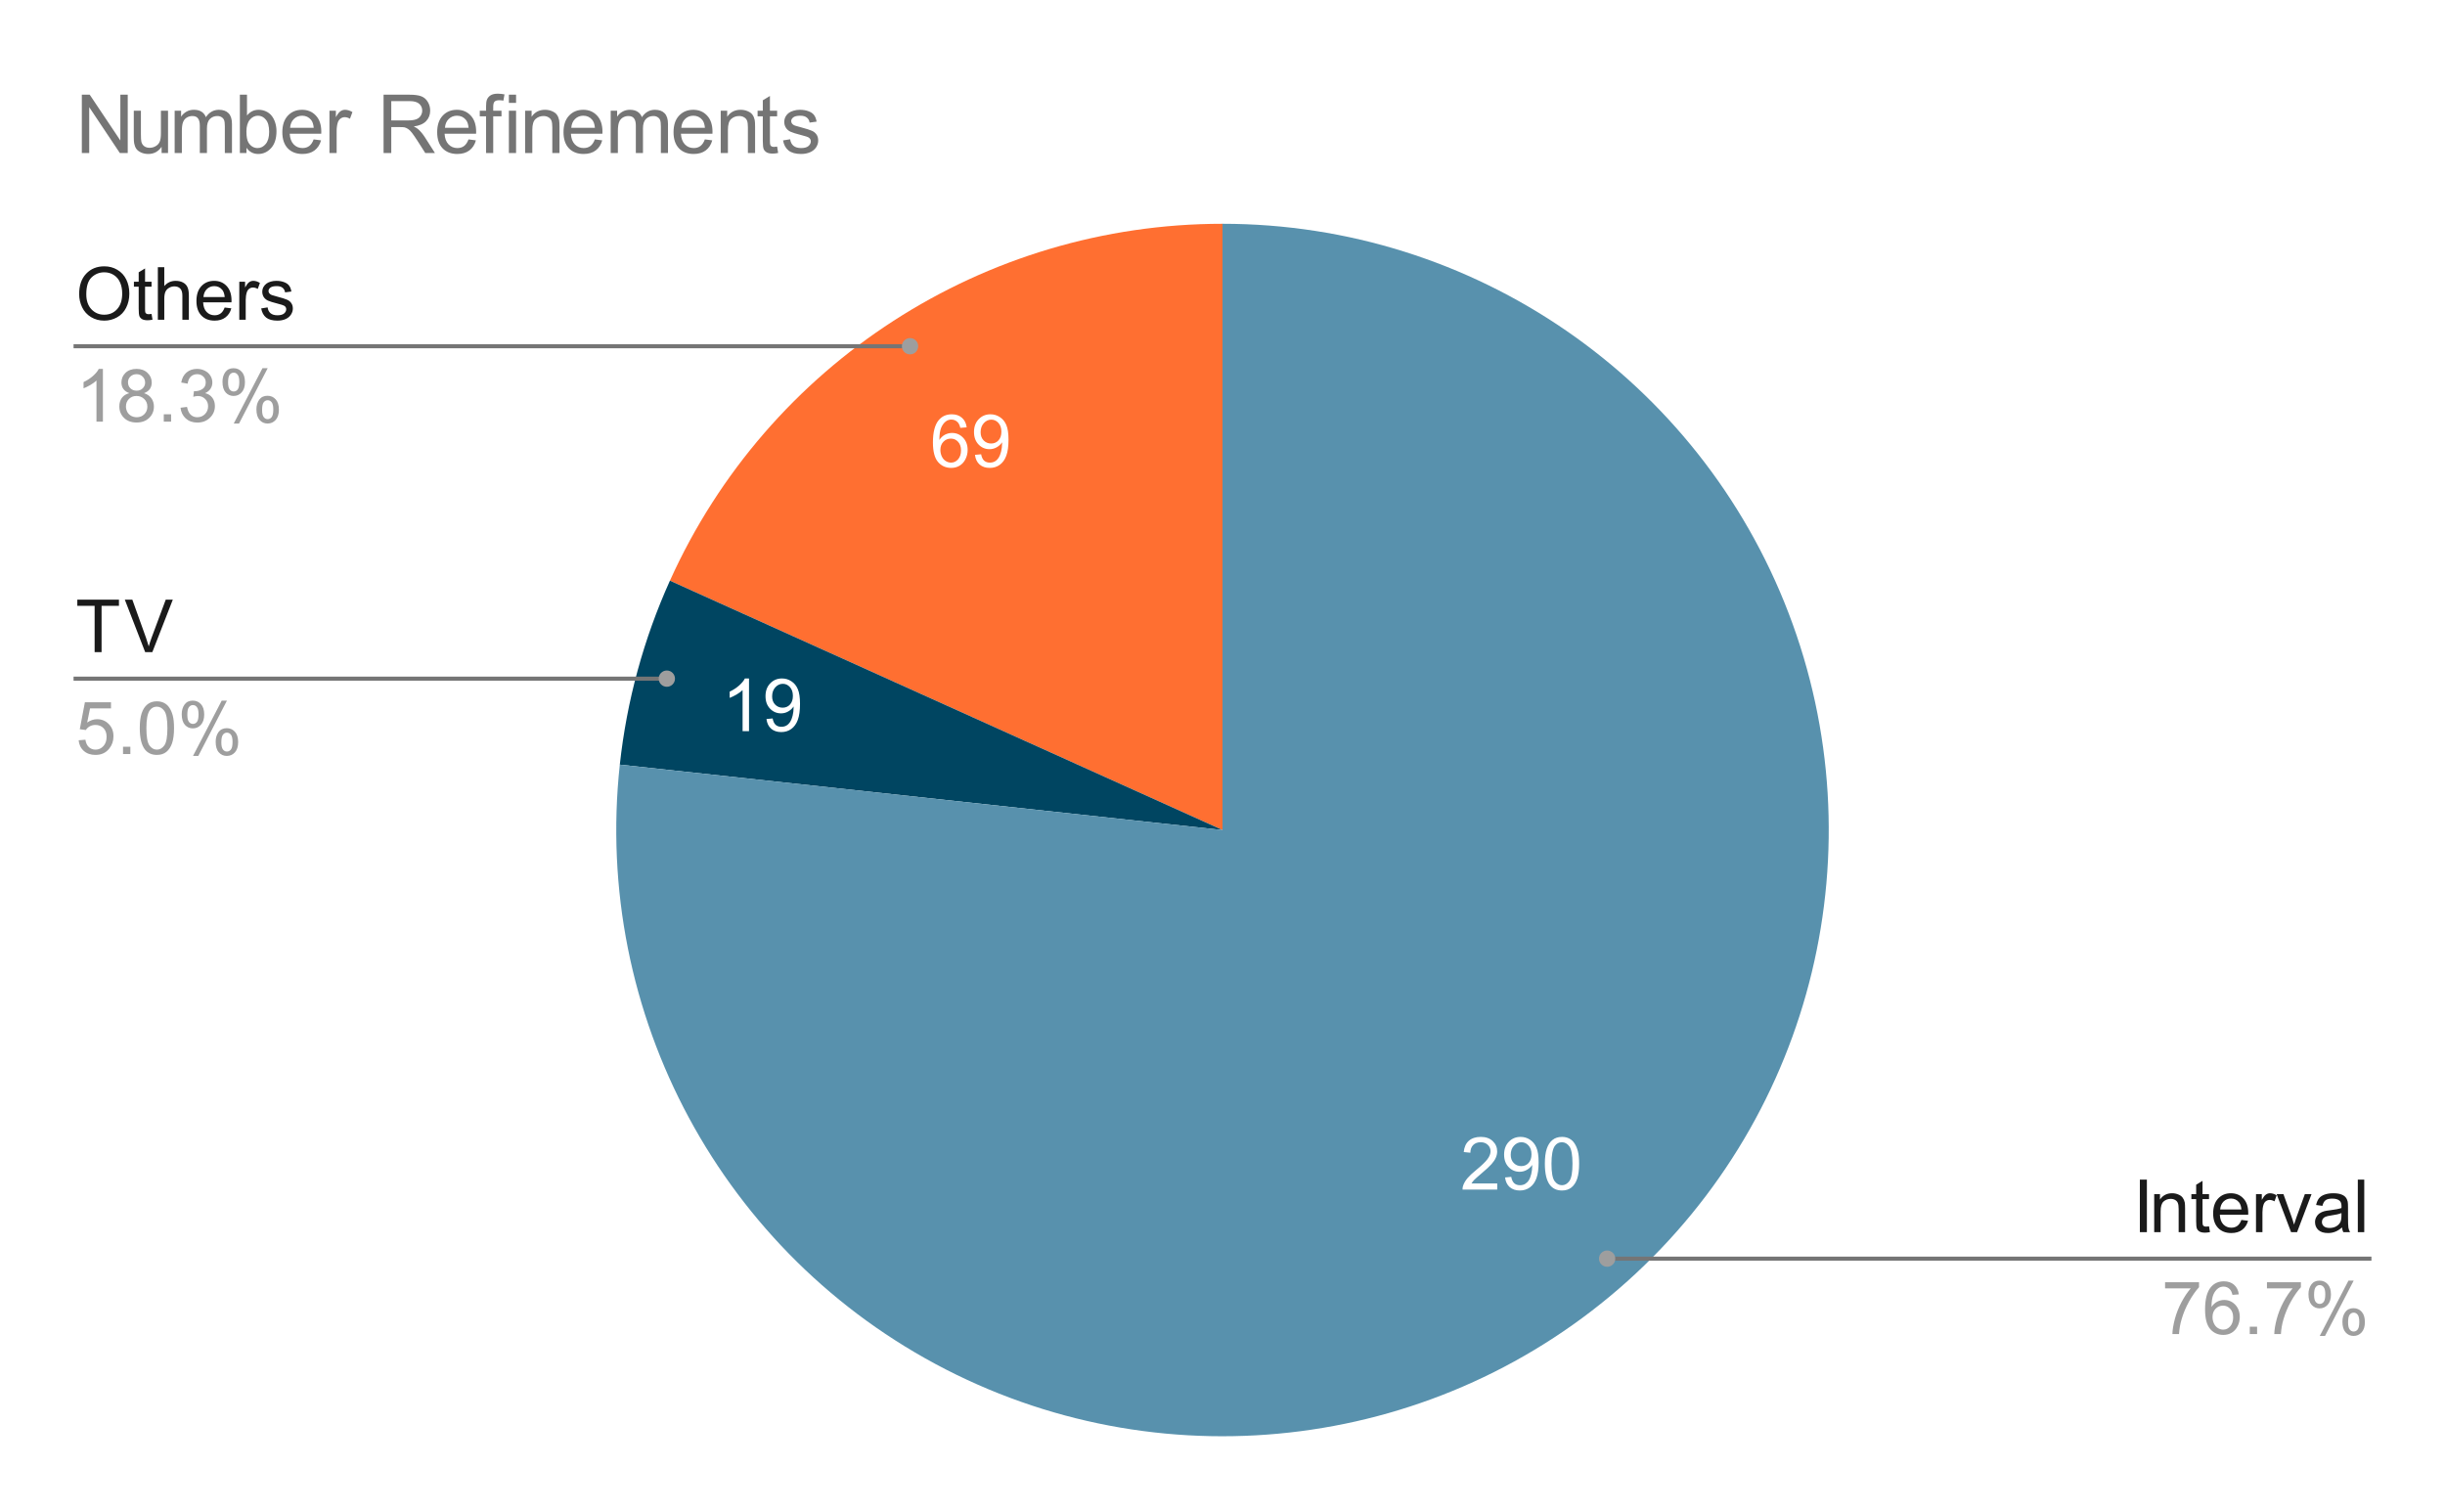 <svg version="1.1" viewBox="0.0 0.0 600.0 371.0" fill="none" stroke="none" stroke-linecap="square" stroke-miterlimit="10" xmlns:xlink="http://www.w3.org/1999/xlink" xmlns="http://www.w3.org/2000/svg"><path fill="#ffffff" d="M0 0L600.0 0L600.0 371.0L0 371.0L0 0Z" fill-rule="nonzero"/><path fill="#ff6f31" d="M164.398 142.498C188.453 89.187 241.513 54.917 300.0 54.917L300.0 203.683Z" fill-rule="nonzero"/><path fill="#004561" d="M152.101 187.641C153.793 172.039 157.944 156.803 164.398 142.498L300.0 203.683Z" fill-rule="nonzero"/><path fill="#5891ad" d="M300.0 54.917C361.636 54.917 416.889 92.925 438.93 150.486C460.971 208.046 445.234 273.237 399.36 314.404C353.487 355.57 286.979 364.186 232.131 336.067C177.283 307.947 145.454 248.918 152.101 187.641L300.0 203.683Z" fill-rule="nonzero"/><path fill="#ffffff" d="M367.418 290.41L367.418 291.926L358.903 291.926Q358.887 291.348 359.09 290.832Q359.418 289.957 360.121 289.114Q360.84 288.27 362.2 287.16Q364.293 285.442 365.028 284.442Q365.778 283.426 365.778 282.535Q365.778 281.582 365.106 280.942Q364.434 280.301 363.356 280.301Q362.2 280.301 361.512 280.989Q360.84 281.676 360.825 282.879L359.2 282.707Q359.371 280.895 360.45 279.942Q361.543 278.989 363.387 278.989Q365.231 278.989 366.309 280.02Q367.403 281.051 367.403 282.567Q367.403 283.332 367.075 284.082Q366.762 284.832 366.028 285.66Q365.293 286.489 363.59 287.926Q362.168 289.129 361.762 289.551Q361.356 289.973 361.106 290.41L367.418 290.41ZM369.34 288.942L370.856 288.801Q371.059 289.879 371.59 290.364Q372.137 290.848 372.996 290.848Q373.731 290.848 374.278 290.52Q374.825 290.176 375.168 289.629Q375.528 289.067 375.762 288.114Q375.996 287.16 375.996 286.176Q375.996 286.067 375.996 285.864Q375.512 286.614 374.684 287.082Q373.871 287.551 372.918 287.551Q371.325 287.551 370.215 286.395Q369.106 285.239 369.106 283.332Q369.106 281.379 370.262 280.192Q371.418 278.989 373.153 278.989Q374.418 278.989 375.45 279.676Q376.496 280.348 377.028 281.598Q377.575 282.848 377.575 285.223Q377.575 287.692 377.028 289.16Q376.496 290.614 375.434 291.379Q374.387 292.145 372.965 292.145Q371.45 292.145 370.481 291.317Q369.528 290.473 369.34 288.942ZM375.825 283.254Q375.825 281.895 375.09 281.098Q374.371 280.301 373.356 280.301Q372.293 280.301 371.512 281.16Q370.731 282.02 370.731 283.395Q370.731 284.629 371.465 285.395Q372.215 286.16 373.309 286.16Q374.403 286.16 375.106 285.395Q375.825 284.629 375.825 283.254ZM379.106 285.567Q379.106 283.285 379.575 281.895Q380.043 280.504 380.965 279.754Q381.903 278.989 383.309 278.989Q384.34 278.989 385.121 279.41Q385.903 279.817 386.403 280.614Q386.918 281.395 387.215 282.535Q387.512 283.66 387.512 285.567Q387.512 287.832 387.043 289.239Q386.575 290.629 385.637 291.395Q384.715 292.145 383.309 292.145Q381.434 292.145 380.371 290.817Q379.106 289.207 379.106 285.567ZM380.731 285.567Q380.731 288.739 381.465 289.801Q382.215 290.848 383.309 290.848Q384.387 290.848 385.137 289.801Q385.887 288.739 385.887 285.567Q385.887 282.395 385.137 281.348Q384.387 280.301 383.293 280.301Q382.2 280.301 381.543 281.223Q380.731 282.395 380.731 285.567Z" fill-rule="nonzero"/><path fill="#ffffff" d="M183.808 179.43L182.23 179.43L182.23 169.352Q181.652 169.899 180.73 170.446Q179.808 170.977 179.058 171.258L179.058 169.727Q180.387 169.102 181.387 168.211Q182.387 167.321 182.793 166.492L183.808 166.492L183.808 179.43ZM188.09 176.446L189.605 176.305Q189.808 177.383 190.34 177.867Q190.887 178.352 191.746 178.352Q192.48 178.352 193.027 178.024Q193.574 177.68 193.918 177.133Q194.277 176.571 194.512 175.617Q194.746 174.664 194.746 173.68Q194.746 173.571 194.746 173.367Q194.262 174.117 193.433 174.586Q192.621 175.055 191.668 175.055Q190.074 175.055 188.965 173.899Q187.855 172.742 187.855 170.836Q187.855 168.883 189.012 167.696Q190.168 166.492 191.902 166.492Q193.168 166.492 194.199 167.18Q195.246 167.852 195.777 169.102Q196.324 170.352 196.324 172.727Q196.324 175.196 195.777 176.664Q195.246 178.117 194.183 178.883Q193.137 179.649 191.715 179.649Q190.199 179.649 189.23 178.821Q188.277 177.977 188.09 176.446ZM194.574 170.758Q194.574 169.399 193.84 168.602Q193.121 167.805 192.105 167.805Q191.043 167.805 190.262 168.664Q189.48 169.524 189.48 170.899Q189.48 172.133 190.215 172.899Q190.965 173.664 192.058 173.664Q193.152 173.664 193.855 172.899Q194.574 172.133 194.574 170.758Z" fill-rule="nonzero"/><path fill="#ffffff" d="M237.221 104.869L235.659 104.994Q235.44 104.072 235.049 103.65Q234.409 102.963 233.471 102.963Q232.721 102.963 232.143 103.385Q231.393 103.932 230.956 104.979Q230.534 106.025 230.518 107.963Q231.096 107.088 231.909 106.666Q232.737 106.244 233.643 106.244Q235.237 106.244 236.346 107.416Q237.456 108.572 237.456 110.416Q237.456 111.635 236.924 112.682Q236.409 113.713 235.487 114.275Q234.581 114.822 233.424 114.822Q231.44 114.822 230.19 113.369Q228.94 111.916 228.94 108.572Q228.94 104.838 230.331 103.135Q231.534 101.666 233.565 101.666Q235.096 101.666 236.065 102.525Q237.034 103.369 237.221 104.869ZM230.768 110.432Q230.768 111.244 231.112 111.994Q231.456 112.744 232.081 113.135Q232.706 113.525 233.393 113.525Q234.393 113.525 235.112 112.713Q235.831 111.9 235.831 110.51Q235.831 109.182 235.112 108.416Q234.409 107.635 233.331 107.635Q232.252 107.635 231.502 108.416Q230.768 109.182 230.768 110.432ZM239.252 111.619L240.768 111.479Q240.971 112.557 241.502 113.041Q242.049 113.525 242.909 113.525Q243.643 113.525 244.19 113.197Q244.737 112.854 245.081 112.307Q245.44 111.744 245.674 110.791Q245.909 109.838 245.909 108.854Q245.909 108.744 245.909 108.541Q245.424 109.291 244.596 109.76Q243.784 110.229 242.831 110.229Q241.237 110.229 240.127 109.072Q239.018 107.916 239.018 106.01Q239.018 104.057 240.174 102.869Q241.331 101.666 243.065 101.666Q244.331 101.666 245.362 102.354Q246.409 103.025 246.94 104.275Q247.487 105.525 247.487 107.9Q247.487 110.369 246.94 111.838Q246.409 113.291 245.346 114.057Q244.299 114.822 242.877 114.822Q241.362 114.822 240.393 113.994Q239.44 113.15 239.252 111.619ZM245.737 105.932Q245.737 104.572 245.002 103.775Q244.284 102.979 243.268 102.979Q242.206 102.979 241.424 103.838Q240.643 104.697 240.643 106.072Q240.643 107.307 241.377 108.072Q242.127 108.838 243.221 108.838Q244.315 108.838 245.018 108.072Q245.737 107.307 245.737 105.932Z" fill-rule="nonzero"/><path fill="#1a1a1a" d="M19.425 72.183Q19.425 68.979 21.144 67.167Q22.863 65.354 25.597 65.354Q27.378 65.354 28.8 66.214Q30.238 67.058 30.988 68.589Q31.738 70.104 31.738 72.042Q31.738 73.995 30.941 75.542Q30.159 77.089 28.706 77.886Q27.253 78.683 25.581 78.683Q23.769 78.683 22.331 77.808Q20.894 76.933 20.159 75.417Q19.425 73.886 19.425 72.183ZM21.175 72.214Q21.175 74.542 22.425 75.886Q23.691 77.229 25.566 77.229Q27.503 77.229 28.738 75.87Q29.988 74.511 29.988 72.026Q29.988 70.464 29.456 69.292Q28.925 68.104 27.894 67.464Q26.878 66.823 25.597 66.823Q23.784 66.823 22.472 68.073Q21.175 69.308 21.175 72.214ZM37.191 77.042L37.425 78.448Q36.753 78.589 36.222 78.589Q35.362 78.589 34.878 78.323Q34.409 78.042 34.222 77.604Q34.034 77.151 34.034 75.729L34.034 70.354L32.862 70.354L32.862 69.136L34.034 69.136L34.034 66.823L35.597 65.87L35.597 69.136L37.191 69.136L37.191 70.354L35.597 70.354L35.597 75.823Q35.597 76.495 35.675 76.698Q35.769 76.886 35.956 76.995Q36.144 77.104 36.503 77.104Q36.753 77.104 37.191 77.042ZM38.737 78.464L38.737 65.573L40.316 65.573L40.316 70.198Q41.425 68.917 43.112 68.917Q44.144 68.917 44.909 69.323Q45.675 69.729 46.003 70.464Q46.347 71.183 46.347 72.542L46.347 78.464L44.753 78.464L44.753 72.542Q44.753 71.354 44.237 70.823Q43.722 70.276 42.784 70.276Q42.081 70.276 41.456 70.651Q40.847 71.011 40.581 71.636Q40.316 72.261 40.316 73.354L40.316 78.464L38.737 78.464ZM55.128 75.464L56.769 75.667Q56.378 77.089 55.331 77.886Q54.284 78.683 52.659 78.683Q50.612 78.683 49.409 77.417Q48.206 76.151 48.206 73.87Q48.206 71.526 49.409 70.229Q50.628 68.917 52.566 68.917Q54.441 68.917 55.628 70.198Q56.816 71.464 56.816 73.776Q56.816 73.917 56.8 74.198L49.847 74.198Q49.925 75.745 50.706 76.558Q51.503 77.37 52.659 77.37Q53.534 77.37 54.144 76.917Q54.769 76.464 55.128 75.464ZM49.925 72.901L55.144 72.901Q55.034 71.729 54.55 71.136Q53.784 70.214 52.581 70.214Q51.503 70.214 50.753 70.948Q50.019 71.683 49.925 72.901ZM58.722 78.464L58.722 69.136L60.144 69.136L60.144 70.542Q60.691 69.558 61.144 69.245Q61.612 68.917 62.159 68.917Q62.972 68.917 63.784 69.433L63.253 70.901Q62.659 70.558 62.081 70.558Q61.566 70.558 61.144 70.87Q60.737 71.183 60.566 71.729Q60.3 72.573 60.3 73.573L60.3 78.464L58.722 78.464ZM64.097 75.683L65.675 75.433Q65.8 76.37 66.394 76.87Q67.003 77.37 68.081 77.37Q69.175 77.37 69.706 76.933Q70.237 76.479 70.237 75.886Q70.237 75.354 69.769 75.042Q69.441 74.839 68.144 74.511Q66.409 74.073 65.737 73.761Q65.066 73.433 64.706 72.87Q64.362 72.292 64.362 71.604Q64.362 70.979 64.644 70.448Q64.941 69.917 65.425 69.573Q65.8 69.292 66.441 69.104Q67.081 68.917 67.8 68.917Q68.909 68.917 69.737 69.245Q70.566 69.558 70.956 70.104Q71.362 70.636 71.503 71.542L69.956 71.745Q69.847 71.026 69.347 70.62Q68.847 70.214 67.925 70.214Q66.831 70.214 66.362 70.573Q65.894 70.933 65.894 71.417Q65.894 71.729 66.097 71.979Q66.284 72.229 66.691 72.401Q66.941 72.479 68.097 72.808Q69.769 73.245 70.425 73.542Q71.097 73.823 71.472 74.37Q71.862 74.917 71.862 75.714Q71.862 76.511 71.394 77.214Q70.941 77.917 70.066 78.308Q69.191 78.683 68.097 78.683Q66.269 78.683 65.316 77.933Q64.362 77.167 64.097 75.683Z" fill-rule="nonzero"/><path fill="#9e9e9e" d="M25.253 103.464L23.675 103.464L23.675 93.386Q23.097 93.933 22.175 94.479Q21.253 95.011 20.503 95.292L20.503 93.761Q21.831 93.136 22.831 92.245Q23.831 91.354 24.238 90.526L25.253 90.526L25.253 103.464ZM31.738 96.479Q30.753 96.12 30.269 95.448Q29.8 94.776 29.8 93.854Q29.8 92.448 30.8 91.495Q31.816 90.526 33.503 90.526Q35.191 90.526 36.206 91.511Q37.237 92.479 37.237 93.886Q37.237 94.792 36.769 95.464Q36.3 96.12 35.347 96.479Q36.534 96.87 37.144 97.729Q37.769 98.589 37.769 99.776Q37.769 101.433 36.597 102.558Q35.425 103.683 33.519 103.683Q31.613 103.683 30.441 102.558Q29.284 101.417 29.284 99.729Q29.284 98.479 29.909 97.636Q30.55 96.776 31.738 96.479ZM31.409 93.792Q31.409 94.714 32.003 95.292Q32.597 95.87 33.534 95.87Q34.441 95.87 35.019 95.292Q35.612 94.714 35.612 93.886Q35.612 93.011 35.003 92.417Q34.409 91.823 33.519 91.823Q32.612 91.823 32.003 92.401Q31.409 92.979 31.409 93.792ZM30.909 99.745Q30.909 100.417 31.222 101.058Q31.55 101.683 32.175 102.042Q32.816 102.386 33.55 102.386Q34.675 102.386 35.409 101.651Q36.159 100.917 36.159 99.792Q36.159 98.651 35.394 97.917Q34.628 97.167 33.487 97.167Q32.378 97.167 31.644 97.901Q30.909 98.636 30.909 99.745ZM40.191 103.464L40.191 101.667L41.987 101.667L41.987 103.464L40.191 103.464ZM44.3 100.058L45.894 99.854Q46.159 101.198 46.816 101.792Q47.472 102.386 48.409 102.386Q49.534 102.386 50.3 101.62Q51.066 100.839 51.066 99.698Q51.066 98.604 50.347 97.901Q49.644 97.183 48.55 97.183Q48.097 97.183 47.425 97.37L47.597 95.979Q47.753 95.995 47.862 95.995Q48.862 95.995 49.675 95.464Q50.487 94.933 50.487 93.839Q50.487 92.964 49.894 92.401Q49.3 91.823 48.378 91.823Q47.456 91.823 46.831 92.401Q46.222 92.979 46.05 94.151L44.472 93.87Q44.753 92.276 45.784 91.401Q46.816 90.526 48.347 90.526Q49.394 90.526 50.284 90.979Q51.175 91.433 51.644 92.214Q52.112 92.995 52.112 93.87Q52.112 94.714 51.659 95.401Q51.222 96.073 50.331 96.479Q51.472 96.745 52.097 97.589Q52.737 98.417 52.737 99.651Q52.737 101.339 51.503 102.526Q50.284 103.698 48.409 103.698Q46.706 103.698 45.581 102.683Q44.472 101.667 44.3 100.058ZM54.597 93.667Q54.597 92.292 55.284 91.323Q55.987 90.354 57.3 90.354Q58.519 90.354 59.316 91.229Q60.112 92.089 60.112 93.776Q60.112 95.401 59.3 96.292Q58.503 97.167 57.316 97.167Q56.159 97.167 55.378 96.308Q54.597 95.433 54.597 93.667ZM57.347 91.448Q56.753 91.448 56.362 91.964Q55.972 92.464 55.972 93.823Q55.972 95.073 56.362 95.573Q56.769 96.073 57.347 96.073Q57.941 96.073 58.331 95.573Q58.722 95.058 58.722 93.714Q58.722 92.464 58.331 91.964Q57.941 91.448 57.347 91.448ZM57.362 103.933L64.409 90.354L65.691 90.354L58.659 103.933L57.362 103.933ZM62.925 100.433Q62.925 99.058 63.612 98.089Q64.316 97.12 65.644 97.12Q66.862 97.12 67.644 97.995Q68.441 98.854 68.441 100.542Q68.441 102.167 67.644 103.058Q66.847 103.933 65.659 103.933Q64.487 103.933 63.706 103.058Q62.925 102.183 62.925 100.433ZM65.691 98.214Q65.097 98.214 64.706 98.729Q64.316 99.229 64.316 100.604Q64.316 101.823 64.706 102.339Q65.097 102.854 65.675 102.854Q66.284 102.854 66.675 102.339Q67.066 101.823 67.066 100.479Q67.066 99.229 66.675 98.729Q66.284 98.214 65.691 98.214Z" fill-rule="nonzero"/><path stroke="#757575" stroke-width="1.0" stroke-linecap="butt" d="M18.55 84.964L145.233 84.964L223.323 84.964" fill-rule="nonzero"/><path fill="#9e9e9e" d="M225.323 84.964C225.323 83.859 224.427 82.964 223.323 82.964C222.218 82.964 221.323 83.859 221.323 84.964C221.323 86.068 222.218 86.964 223.323 86.964C224.427 86.964 225.323 86.068 225.323 84.964" fill-rule="nonzero"/><path fill="#1a1a1a" d="M23.222 160.038L23.222 148.679L18.972 148.679L18.972 147.147L29.191 147.147L29.191 148.679L24.925 148.679L24.925 160.038L23.222 160.038ZM35.628 160.038L30.628 147.147L32.472 147.147L35.831 156.507Q36.222 157.632 36.503 158.616Q36.8 157.569 37.191 156.507L40.675 147.147L42.409 147.147L37.378 160.038L35.628 160.038Z" fill-rule="nonzero"/><path fill="#9e9e9e" d="M19.3 181.663L20.956 181.522Q21.144 182.741 21.816 183.35Q22.488 183.96 23.441 183.96Q24.581 183.96 25.363 183.1Q26.159 182.241 26.159 180.804Q26.159 179.46 25.394 178.679Q24.644 177.897 23.409 177.897Q22.644 177.897 22.019 178.241Q21.409 178.585 21.066 179.147L19.581 178.944L20.831 172.335L27.238 172.335L27.238 173.835L22.097 173.835L21.394 177.304Q22.566 176.491 23.831 176.491Q25.519 176.491 26.675 177.663Q27.847 178.835 27.847 180.663Q27.847 182.413 26.816 183.694Q25.581 185.257 23.441 185.257Q21.675 185.257 20.566 184.272Q19.456 183.288 19.3 181.663ZM30.191 185.038L30.191 183.241L31.988 183.241L31.988 185.038L30.191 185.038ZM34.3 178.679Q34.3 176.397 34.769 175.007Q35.237 173.616 36.159 172.866Q37.097 172.1 38.503 172.1Q39.534 172.1 40.316 172.522Q41.097 172.929 41.597 173.725Q42.112 174.507 42.409 175.647Q42.706 176.772 42.706 178.679Q42.706 180.944 42.237 182.35Q41.769 183.741 40.831 184.507Q39.909 185.257 38.503 185.257Q36.628 185.257 35.566 183.929Q34.3 182.319 34.3 178.679ZM35.925 178.679Q35.925 181.85 36.659 182.913Q37.409 183.96 38.503 183.96Q39.581 183.96 40.331 182.913Q41.081 181.85 41.081 178.679Q41.081 175.507 40.331 174.46Q39.581 173.413 38.487 173.413Q37.394 173.413 36.737 174.335Q35.925 175.507 35.925 178.679ZM44.597 175.241Q44.597 173.866 45.284 172.897Q45.987 171.929 47.3 171.929Q48.519 171.929 49.316 172.804Q50.112 173.663 50.112 175.35Q50.112 176.975 49.3 177.866Q48.503 178.741 47.316 178.741Q46.159 178.741 45.378 177.882Q44.597 177.007 44.597 175.241ZM47.347 173.022Q46.753 173.022 46.362 173.538Q45.972 174.038 45.972 175.397Q45.972 176.647 46.362 177.147Q46.769 177.647 47.347 177.647Q47.941 177.647 48.331 177.147Q48.722 176.632 48.722 175.288Q48.722 174.038 48.331 173.538Q47.941 173.022 47.347 173.022ZM47.362 185.507L54.409 171.929L55.691 171.929L48.659 185.507L47.362 185.507ZM52.925 182.007Q52.925 180.632 53.612 179.663Q54.316 178.694 55.644 178.694Q56.862 178.694 57.644 179.569Q58.441 180.429 58.441 182.116Q58.441 183.741 57.644 184.632Q56.847 185.507 55.659 185.507Q54.487 185.507 53.706 184.632Q52.925 183.757 52.925 182.007ZM55.691 179.788Q55.097 179.788 54.706 180.304Q54.316 180.804 54.316 182.179Q54.316 183.397 54.706 183.913Q55.097 184.429 55.675 184.429Q56.284 184.429 56.675 183.913Q57.066 183.397 57.066 182.054Q57.066 180.804 56.675 180.304Q56.284 179.788 55.691 179.788Z" fill-rule="nonzero"/><path stroke="#757575" stroke-width="1.0" stroke-linecap="butt" d="M18.55 166.538L145.233 166.538L163.64 166.538" fill-rule="nonzero"/><path fill="#9e9e9e" d="M165.64 166.538C165.64 165.433 164.745 164.538 163.64 164.538C162.536 164.538 161.64 165.433 161.64 166.538C161.64 167.642 162.536 168.538 163.64 168.538C164.745 168.538 165.64 167.642 165.64 166.538" fill-rule="nonzero"/><path fill="#1a1a1a" d="M525.122 302.368L525.122 289.477L526.841 289.477L526.841 302.368L525.122 302.368ZM528.638 302.368L528.638 293.04L530.059 293.04L530.059 294.368Q531.091 292.821 533.028 292.821Q533.872 292.821 534.575 293.133Q535.294 293.43 535.638 293.93Q535.997 294.415 536.138 295.087Q536.216 295.524 536.216 296.633L536.216 302.368L534.638 302.368L534.638 296.696Q534.638 295.727 534.45 295.243Q534.278 294.758 533.794 294.477Q533.325 294.196 532.7 294.196Q531.684 294.196 530.95 294.837Q530.216 295.477 530.216 297.274L530.216 302.368L528.638 302.368ZM542.091 300.946L542.325 302.352Q541.653 302.493 541.122 302.493Q540.263 302.493 539.778 302.227Q539.309 301.946 539.122 301.508Q538.934 301.055 538.934 299.633L538.934 294.258L537.763 294.258L537.763 293.04L538.934 293.04L538.934 290.727L540.497 289.774L540.497 293.04L542.091 293.04L542.091 294.258L540.497 294.258L540.497 299.727Q540.497 300.399 540.575 300.602Q540.669 300.79 540.856 300.899Q541.044 301.008 541.403 301.008Q541.653 301.008 542.091 300.946ZM550.028 299.368L551.669 299.571Q551.278 300.993 550.231 301.79Q549.184 302.587 547.559 302.587Q545.513 302.587 544.309 301.321Q543.106 300.055 543.106 297.774Q543.106 295.43 544.309 294.133Q545.528 292.821 547.466 292.821Q549.341 292.821 550.528 294.102Q551.716 295.368 551.716 297.68Q551.716 297.821 551.7 298.102L544.747 298.102Q544.825 299.649 545.606 300.462Q546.403 301.274 547.559 301.274Q548.434 301.274 549.044 300.821Q549.669 300.368 550.028 299.368ZM544.825 296.805L550.044 296.805Q549.934 295.633 549.45 295.04Q548.684 294.118 547.481 294.118Q546.403 294.118 545.653 294.852Q544.919 295.587 544.825 296.805ZM553.622 302.368L553.622 293.04L555.044 293.04L555.044 294.446Q555.591 293.462 556.044 293.149Q556.513 292.821 557.059 292.821Q557.872 292.821 558.684 293.337L558.153 294.805Q557.559 294.462 556.981 294.462Q556.466 294.462 556.044 294.774Q555.638 295.087 555.466 295.633Q555.2 296.477 555.2 297.477L555.2 302.368L553.622 302.368ZM562.231 302.368L558.684 293.04L560.356 293.04L562.356 298.618Q562.684 299.524 562.95 300.508Q563.169 299.758 563.544 298.727L565.606 293.04L567.247 293.04L563.7 302.368L562.231 302.368ZM574.731 301.212Q573.856 301.962 573.028 302.274Q572.216 302.587 571.294 302.587Q569.747 302.587 568.919 301.837Q568.106 301.071 568.106 299.899Q568.106 299.227 568.419 298.665Q568.731 298.087 569.231 297.743Q569.731 297.399 570.372 297.227Q570.841 297.102 571.778 296.993Q573.684 296.758 574.591 296.446Q574.606 296.118 574.606 296.024Q574.606 295.071 574.153 294.665Q573.544 294.133 572.356 294.133Q571.231 294.133 570.7 294.524Q570.169 294.915 569.919 295.915L568.372 295.696Q568.591 294.696 569.059 294.087Q569.544 293.477 570.45 293.149Q571.372 292.821 572.591 292.821Q573.778 292.821 574.528 293.102Q575.278 293.383 575.622 293.821Q575.981 294.243 576.122 294.883Q576.2 295.29 576.2 296.352L576.2 298.462Q576.2 300.665 576.294 301.258Q576.403 301.837 576.7 302.368L575.044 302.368Q574.794 301.868 574.731 301.212ZM574.591 297.68Q573.731 298.04 572.013 298.274Q571.044 298.415 570.638 298.602Q570.231 298.774 570.013 299.118Q569.794 299.446 569.794 299.868Q569.794 300.493 570.263 300.915Q570.747 301.337 571.669 301.337Q572.591 301.337 573.294 300.946Q574.013 300.54 574.341 299.852Q574.591 299.305 574.591 298.258L574.591 297.68ZM578.606 302.368L578.606 289.477L580.184 289.477L580.184 302.368L578.606 302.368Z" fill-rule="nonzero"/><path fill="#9e9e9e" d="M531.309 316.165L531.309 314.649L539.638 314.649L539.638 315.883Q538.419 317.196 537.2 319.368Q535.997 321.524 535.341 323.821Q534.856 325.446 534.731 327.368L533.106 327.368Q533.138 325.852 533.7 323.696Q534.278 321.54 535.341 319.54Q536.403 317.54 537.606 316.165L531.309 316.165ZM549.403 317.633L547.841 317.758Q547.622 316.837 547.231 316.415Q546.591 315.727 545.653 315.727Q544.903 315.727 544.325 316.149Q543.575 316.696 543.138 317.743Q542.716 318.79 542.7 320.727Q543.278 319.852 544.091 319.43Q544.919 319.008 545.825 319.008Q547.419 319.008 548.528 320.18Q549.638 321.337 549.638 323.18Q549.638 324.399 549.106 325.446Q548.591 326.477 547.669 327.04Q546.763 327.587 545.606 327.587Q543.622 327.587 542.372 326.133Q541.122 324.68 541.122 321.337Q541.122 317.602 542.513 315.899Q543.716 314.43 545.747 314.43Q547.278 314.43 548.247 315.29Q549.216 316.133 549.403 317.633ZM542.95 323.196Q542.95 324.008 543.294 324.758Q543.638 325.508 544.263 325.899Q544.888 326.29 545.575 326.29Q546.575 326.29 547.294 325.477Q548.013 324.665 548.013 323.274Q548.013 321.946 547.294 321.18Q546.591 320.399 545.513 320.399Q544.434 320.399 543.684 321.18Q542.95 321.946 542.95 323.196ZM552.091 327.368L552.091 325.571L553.888 325.571L553.888 327.368L552.091 327.368ZM556.309 316.165L556.309 314.649L564.638 314.649L564.638 315.883Q563.419 317.196 562.2 319.368Q560.997 321.524 560.341 323.821Q559.856 325.446 559.731 327.368L558.106 327.368Q558.138 325.852 558.7 323.696Q559.278 321.54 560.341 319.54Q561.403 317.54 562.606 316.165L556.309 316.165ZM566.497 317.571Q566.497 316.196 567.184 315.227Q567.888 314.258 569.2 314.258Q570.419 314.258 571.216 315.133Q572.013 315.993 572.013 317.68Q572.013 319.305 571.2 320.196Q570.403 321.071 569.216 321.071Q568.059 321.071 567.278 320.212Q566.497 319.337 566.497 317.571ZM569.247 315.352Q568.653 315.352 568.263 315.868Q567.872 316.368 567.872 317.727Q567.872 318.977 568.263 319.477Q568.669 319.977 569.247 319.977Q569.841 319.977 570.231 319.477Q570.622 318.962 570.622 317.618Q570.622 316.368 570.231 315.868Q569.841 315.352 569.247 315.352ZM569.263 327.837L576.309 314.258L577.591 314.258L570.559 327.837L569.263 327.837ZM574.825 324.337Q574.825 322.962 575.513 321.993Q576.216 321.024 577.544 321.024Q578.763 321.024 579.544 321.899Q580.341 322.758 580.341 324.446Q580.341 326.071 579.544 326.962Q578.747 327.837 577.559 327.837Q576.388 327.837 575.606 326.962Q574.825 326.087 574.825 324.337ZM577.591 322.118Q576.997 322.118 576.606 322.633Q576.216 323.133 576.216 324.508Q576.216 325.727 576.606 326.243Q576.997 326.758 577.575 326.758Q578.184 326.758 578.575 326.243Q578.966 325.727 578.966 324.383Q578.966 323.133 578.575 322.633Q578.184 322.118 577.591 322.118Z" fill-rule="nonzero"/><path stroke="#757575" stroke-width="1.0" stroke-linecap="butt" d="M581.45 308.868L454.767 308.868L394.392 308.868" fill-rule="nonzero"/><path fill="#9e9e9e" d="M396.392 308.868C396.392 307.763 395.497 306.868 394.392 306.868C393.288 306.868 392.392 307.763 392.392 308.868C392.392 309.972 393.288 310.868 394.392 310.868C395.497 310.868 396.392 309.972 396.392 308.868" fill-rule="nonzero"/><path fill="#757575" d="M20.081 37.55L20.081 23.238L22.019 23.238L29.534 34.472L29.534 23.238L31.347 23.238L31.347 37.55L29.409 37.55L21.894 26.3L21.894 37.55L20.081 37.55ZM39.659 37.55L39.659 36.019Q38.456 37.784 36.378 37.784Q35.456 37.784 34.659 37.441Q33.862 37.081 33.472 36.55Q33.097 36.019 32.941 35.237Q32.831 34.722 32.831 33.597L32.831 27.175L34.581 27.175L34.581 32.925Q34.581 34.3 34.691 34.784Q34.862 35.472 35.394 35.878Q35.941 36.269 36.722 36.269Q37.519 36.269 38.206 35.862Q38.909 35.456 39.191 34.769Q39.487 34.066 39.487 32.737L39.487 27.175L41.237 27.175L41.237 37.55L39.659 37.55ZM42.862 37.55L42.862 27.175L44.441 27.175L44.441 28.628Q44.925 27.878 45.737 27.409Q46.55 26.941 47.581 26.941Q48.737 26.941 49.472 27.425Q50.206 27.894 50.519 28.753Q51.753 26.941 53.722 26.941Q55.269 26.941 56.097 27.8Q56.925 28.659 56.925 30.425L56.925 37.55L55.175 37.55L55.175 31.019Q55.175 29.956 55.003 29.503Q54.831 29.034 54.378 28.753Q53.941 28.472 53.331 28.472Q52.237 28.472 51.503 29.206Q50.784 29.925 50.784 31.519L50.784 37.55L49.034 37.55L49.034 30.816Q49.034 29.644 48.597 29.066Q48.175 28.472 47.191 28.472Q46.456 28.472 45.816 28.863Q45.191 29.253 44.909 30.003Q44.628 30.753 44.628 32.175L44.628 37.55L42.862 37.55ZM60.487 37.55L58.862 37.55L58.862 23.238L60.612 23.238L60.612 28.347Q61.737 26.941 63.456 26.941Q64.409 26.941 65.269 27.331Q66.128 27.722 66.675 28.425Q67.222 29.113 67.534 30.097Q67.847 31.081 67.847 32.206Q67.847 34.878 66.534 36.331Q65.222 37.784 63.378 37.784Q61.534 37.784 60.487 36.253L60.487 37.55ZM60.472 32.284Q60.472 34.144 60.972 34.987Q61.816 36.331 63.222 36.331Q64.378 36.331 65.206 35.331Q66.05 34.331 66.05 32.347Q66.05 30.316 65.237 29.363Q64.441 28.394 63.3 28.394Q62.144 28.394 61.3 29.394Q60.472 30.394 60.472 32.284ZM76.972 34.206L78.784 34.441Q78.362 36.019 77.191 36.909Q76.034 37.784 74.222 37.784Q71.956 37.784 70.612 36.394Q69.284 34.987 69.284 32.456Q69.284 29.831 70.628 28.394Q71.972 26.941 74.128 26.941Q76.206 26.941 77.519 28.363Q78.847 29.769 78.847 32.347Q78.847 32.503 78.831 32.816L71.097 32.816Q71.191 34.519 72.066 35.425Q72.941 36.331 74.237 36.331Q75.206 36.331 75.878 35.831Q76.566 35.316 76.972 34.206ZM71.191 31.363L76.987 31.363Q76.878 30.066 76.331 29.409Q75.487 28.394 74.144 28.394Q72.941 28.394 72.112 29.206Q71.284 30.003 71.191 31.363ZM80.847 37.55L80.847 27.175L82.425 27.175L82.425 28.753Q83.034 27.644 83.55 27.3Q84.066 26.941 84.675 26.941Q85.566 26.941 86.487 27.503L85.878 29.144Q85.237 28.753 84.597 28.753Q84.019 28.753 83.55 29.113Q83.097 29.456 82.894 30.066Q82.612 31.003 82.612 32.112L82.612 37.55L80.847 37.55ZM94.128 37.55L94.128 23.238L100.472 23.238Q102.378 23.238 103.378 23.628Q104.378 24.003 104.972 24.988Q105.566 25.956 105.566 27.144Q105.566 28.659 104.581 29.706Q103.597 30.753 101.534 31.034Q102.284 31.394 102.675 31.753Q103.503 32.503 104.253 33.659L106.737 37.55L104.362 37.55L102.456 34.566Q101.628 33.284 101.097 32.597Q100.566 31.909 100.128 31.644Q99.706 31.363 99.269 31.253Q98.941 31.191 98.222 31.191L96.019 31.191L96.019 37.55L94.128 37.55ZM96.019 29.55L100.097 29.55Q101.394 29.55 102.112 29.284Q102.847 29.019 103.222 28.425Q103.612 27.831 103.612 27.144Q103.612 26.128 102.878 25.472Q102.144 24.816 100.55 24.816L96.019 24.816L96.019 29.55ZM114.972 34.206L116.784 34.441Q116.362 36.019 115.191 36.909Q114.034 37.784 112.222 37.784Q109.956 37.784 108.612 36.394Q107.284 34.987 107.284 32.456Q107.284 29.831 108.628 28.394Q109.972 26.941 112.128 26.941Q114.206 26.941 115.519 28.363Q116.847 29.769 116.847 32.347Q116.847 32.503 116.831 32.816L109.097 32.816Q109.191 34.519 110.066 35.425Q110.941 36.331 112.237 36.331Q113.206 36.331 113.878 35.831Q114.566 35.316 114.972 34.206ZM109.191 31.363L114.987 31.363Q114.878 30.066 114.331 29.409Q113.487 28.394 112.144 28.394Q110.941 28.394 110.112 29.206Q109.284 30.003 109.191 31.363ZM119.284 37.55L119.284 28.55L117.737 28.55L117.737 27.175L119.284 27.175L119.284 26.081Q119.284 25.034 119.472 24.519Q119.722 23.831 120.362 23.409Q121.003 22.988 122.159 22.988Q122.909 22.988 123.8 23.159L123.534 24.691Q122.987 24.597 122.503 24.597Q121.706 24.597 121.362 24.941Q121.034 25.284 121.034 26.222L121.034 27.175L123.066 27.175L123.066 28.55L121.034 28.55L121.034 37.55L119.284 37.55ZM124.878 25.253L124.878 23.238L126.644 23.238L126.644 25.253L124.878 25.253ZM124.878 37.55L124.878 27.175L126.644 27.175L126.644 37.55L124.878 37.55ZM128.863 37.55L128.863 27.175L130.456 27.175L130.456 28.659Q131.597 26.941 133.753 26.941Q134.691 26.941 135.472 27.284Q136.269 27.613 136.659 28.159Q137.05 28.706 137.206 29.456Q137.3 29.956 137.3 31.175L137.3 37.55L135.534 37.55L135.534 31.238Q135.534 30.159 135.331 29.628Q135.128 29.097 134.597 28.784Q134.081 28.472 133.378 28.472Q132.253 28.472 131.441 29.191Q130.628 29.894 130.628 31.878L130.628 37.55L128.863 37.55ZM145.972 34.206L147.784 34.441Q147.363 36.019 146.191 36.909Q145.034 37.784 143.222 37.784Q140.956 37.784 139.613 36.394Q138.284 34.987 138.284 32.456Q138.284 29.831 139.628 28.394Q140.972 26.941 143.128 26.941Q145.206 26.941 146.519 28.363Q147.847 29.769 147.847 32.347Q147.847 32.503 147.831 32.816L140.097 32.816Q140.191 34.519 141.066 35.425Q141.941 36.331 143.238 36.331Q144.206 36.331 144.878 35.831Q145.566 35.316 145.972 34.206ZM140.191 31.363L145.988 31.363Q145.878 30.066 145.331 29.409Q144.488 28.394 143.144 28.394Q141.941 28.394 141.113 29.206Q140.284 30.003 140.191 31.363ZM149.863 37.55L149.863 27.175L151.441 27.175L151.441 28.628Q151.925 27.878 152.738 27.409Q153.55 26.941 154.581 26.941Q155.738 26.941 156.472 27.425Q157.206 27.894 157.519 28.753Q158.753 26.941 160.722 26.941Q162.269 26.941 163.097 27.8Q163.925 28.659 163.925 30.425L163.925 37.55L162.175 37.55L162.175 31.019Q162.175 29.956 162.003 29.503Q161.831 29.034 161.378 28.753Q160.941 28.472 160.331 28.472Q159.238 28.472 158.503 29.206Q157.784 29.925 157.784 31.519L157.784 37.55L156.034 37.55L156.034 30.816Q156.034 29.644 155.597 29.066Q155.175 28.472 154.191 28.472Q153.456 28.472 152.816 28.863Q152.191 29.253 151.909 30.003Q151.628 30.753 151.628 32.175L151.628 37.55L149.863 37.55ZM172.972 34.206L174.784 34.441Q174.363 36.019 173.191 36.909Q172.034 37.784 170.222 37.784Q167.956 37.784 166.613 36.394Q165.284 34.987 165.284 32.456Q165.284 29.831 166.628 28.394Q167.972 26.941 170.128 26.941Q172.206 26.941 173.519 28.363Q174.847 29.769 174.847 32.347Q174.847 32.503 174.831 32.816L167.097 32.816Q167.191 34.519 168.066 35.425Q168.941 36.331 170.238 36.331Q171.206 36.331 171.878 35.831Q172.566 35.316 172.972 34.206ZM167.191 31.363L172.988 31.363Q172.878 30.066 172.331 29.409Q171.488 28.394 170.144 28.394Q168.941 28.394 168.113 29.206Q167.284 30.003 167.191 31.363ZM176.863 37.55L176.863 27.175L178.456 27.175L178.456 28.659Q179.597 26.941 181.753 26.941Q182.691 26.941 183.472 27.284Q184.269 27.613 184.659 28.159Q185.05 28.706 185.206 29.456Q185.3 29.956 185.3 31.175L185.3 37.55L183.534 37.55L183.534 31.238Q183.534 30.159 183.331 29.628Q183.128 29.097 182.597 28.784Q182.081 28.472 181.378 28.472Q180.253 28.472 179.441 29.191Q178.628 29.894 178.628 31.878L178.628 37.55L176.863 37.55ZM190.706 35.972L190.956 37.534Q190.222 37.691 189.628 37.691Q188.675 37.691 188.144 37.394Q187.628 37.081 187.409 36.597Q187.191 36.097 187.191 34.519L187.191 28.55L185.909 28.55L185.909 27.175L187.191 27.175L187.191 24.613L188.941 23.55L188.941 27.175L190.706 27.175L190.706 28.55L188.941 28.55L188.941 34.612Q188.941 35.362 189.034 35.581Q189.128 35.784 189.331 35.925Q189.55 36.05 189.941 36.05Q190.222 36.05 190.706 35.972ZM192.159 34.456L193.909 34.175Q194.05 35.222 194.722 35.784Q195.394 36.331 196.597 36.331Q197.8 36.331 198.378 35.847Q198.972 35.347 198.972 34.691Q198.972 34.097 198.456 33.753Q198.097 33.519 196.659 33.159Q194.722 32.659 193.972 32.316Q193.238 31.956 192.847 31.331Q192.456 30.691 192.456 29.925Q192.456 29.238 192.769 28.644Q193.097 28.05 193.644 27.659Q194.05 27.363 194.753 27.159Q195.472 26.941 196.284 26.941Q197.503 26.941 198.425 27.3Q199.347 27.644 199.784 28.253Q200.222 28.847 200.394 29.847L198.675 30.081Q198.55 29.284 197.988 28.847Q197.425 28.394 196.409 28.394Q195.191 28.394 194.675 28.8Q194.159 29.191 194.159 29.722Q194.159 30.066 194.378 30.347Q194.581 30.628 195.05 30.816Q195.316 30.909 196.597 31.253Q198.472 31.753 199.206 32.081Q199.941 32.394 200.363 33.003Q200.784 33.597 200.784 34.503Q200.784 35.378 200.269 36.159Q199.753 36.941 198.784 37.362Q197.816 37.784 196.597 37.784Q194.581 37.784 193.519 36.941Q192.456 36.097 192.159 34.456Z" fill-rule="nonzero"/></svg>